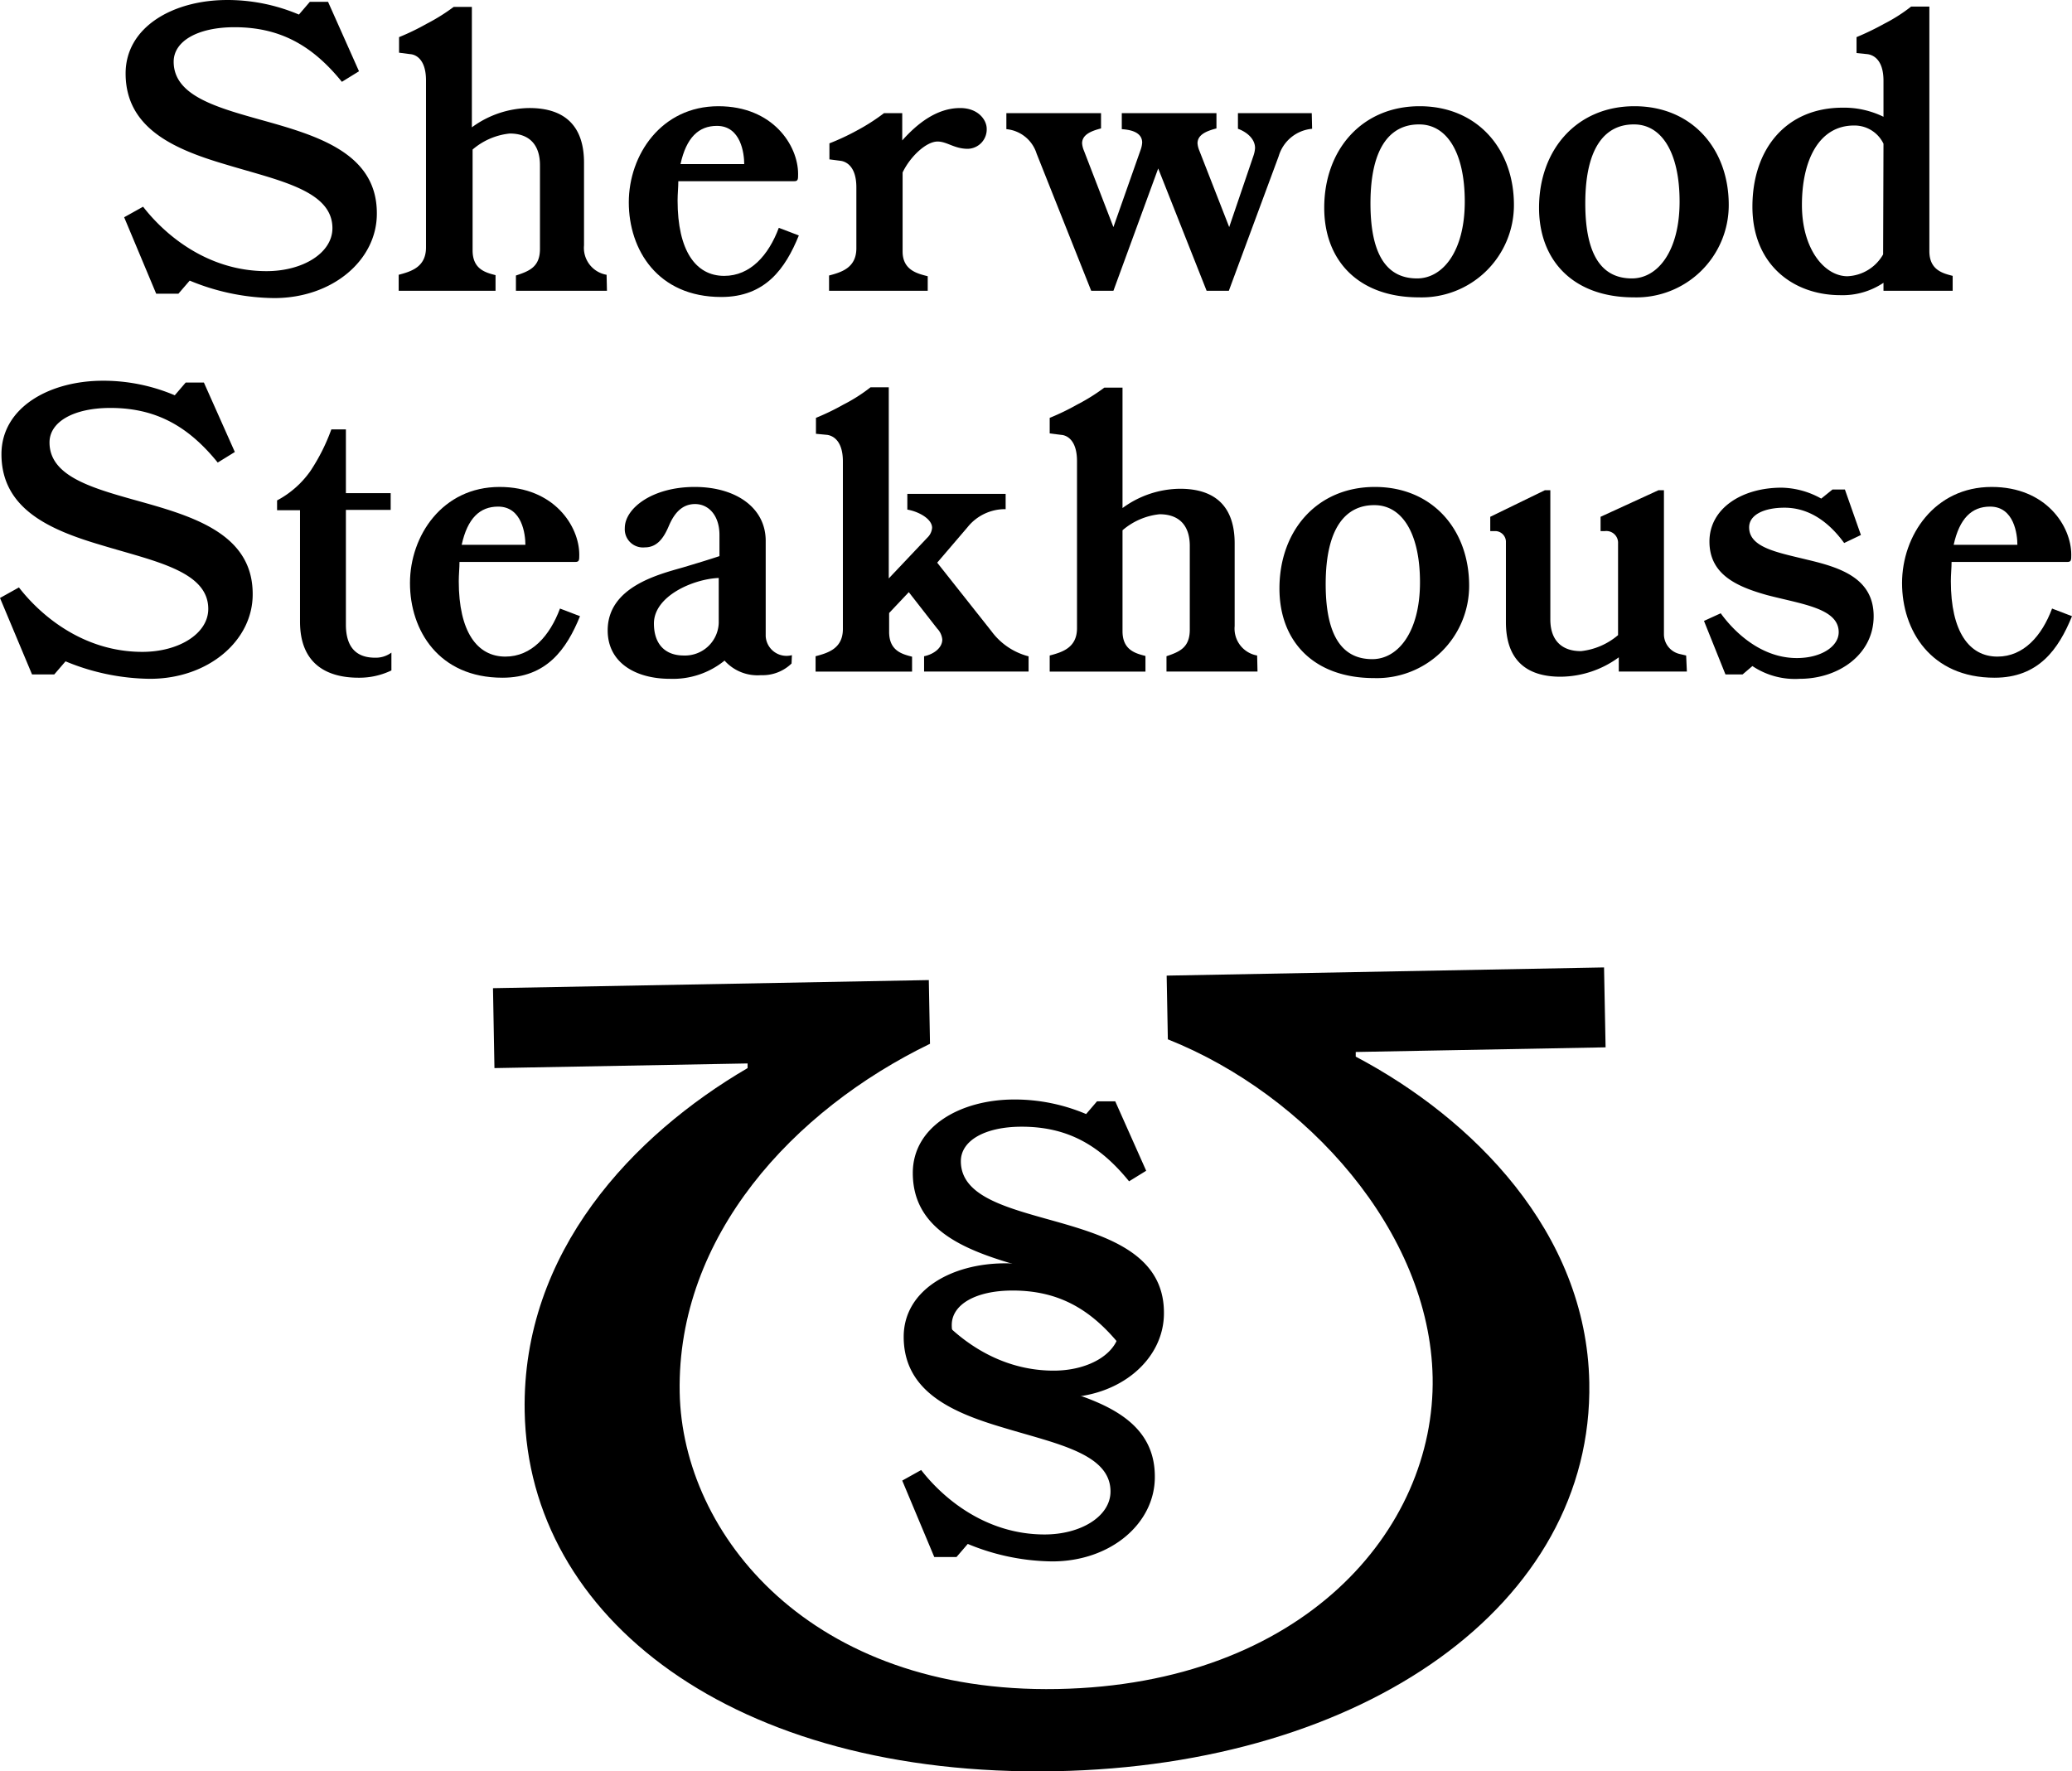 <svg id="Layer_1" data-name="Layer 1" xmlns="http://www.w3.org/2000/svg" viewBox="0 0 227.63 194.62"><defs><style>.cls-1{isolation:isolate;}</style></defs><g class="cls-1"><path d="M118.28,157.2a24.74,24.74,0,0,1-9.28-1.92l-1.24,1.44h-2.44l-3.52-8.4,2.08-1.16c2.32,3,7,7.08,13.56,7.08,4,0,7.24-2,7.24-4.72,0-4.16-5.92-5.24-11.72-7-5.56-1.64-11-3.92-11-10,0-5.11,5.24-8.07,11.16-8.07a20.11,20.11,0,0,1,7.88,1.6l1.2-1.4h2l3.4,7.63-1.88,1.16c-3.24-4-6.8-6-11.8-6-4,0-6.68,1.51-6.68,3.79,0,3.6,4.36,4.92,9.2,6.28,6.16,1.72,13.11,3.56,13.11,10.36C129.59,153,124.72,157.2,118.28,157.2Z" transform="translate(-1.68 -3.65)"/></g><g class="cls-1"><path d="M117.28,175.2a24.74,24.74,0,0,1-9.28-1.92l-1.24,1.44h-2.44l-3.52-8.4,2.08-1.16c2.32,3,7,7.08,13.56,7.08,4,0,7.24-2,7.24-4.72,0-4.16-5.92-5.24-11.72-7-5.56-1.64-11-3.92-11-10,0-5.11,5.24-8.07,11.16-8.07a20.11,20.11,0,0,1,7.88,1.6l1.2-1.4h2l3.4,7.63-1.88,1.16c-3.24-4-6.8-6-11.8-6-4,0-6.68,1.51-6.68,3.79,0,3.6,4.36,4.92,9.2,6.28,6.16,1.72,13.11,3.56,13.11,10.36C128.59,171,123.72,175.2,117.28,175.2Z" transform="translate(-1.68 -3.65)"/></g><path d="M177.9,109.94l.17,8.78-27.45.51v.51c12.81,6.76,25.35,19.26,25.66,35.8.45,24.43-24.78,42.09-58.66,42.71-35.4.66-57.88-16.87-58.3-39.52C59,141.17,71.26,128.34,83.81,121v-.51L56,121l-.16-8.78,47.88-.89.13,7c-15,7.28-27.82,21.13-27.5,38.31.3,15.66,14.44,33.09,41.51,32.58,26.88-.5,41.52-17.44,41.21-34.24-.3-16-13.83-31.06-29.09-37.14l-.13-7Z" transform="translate(-1.68 -3.65)"/><g class="cls-1"><g class="cls-1"><path d="M31.8,36.4a24.74,24.74,0,0,1-9.28-1.92l-1.24,1.44H18.84l-3.52-8.4,2.08-1.16c2.32,3,7,7.08,13.56,7.08,4,0,7.24-2,7.24-4.72,0-4.16-5.92-5.24-11.72-7-5.56-1.64-11-3.92-11-10,0-5.12,5.24-8.07,11.16-8.07a20.11,20.11,0,0,1,7.88,1.6l1.2-1.4h2l3.4,7.63-1.88,1.16c-3.24-4-6.8-6-11.8-6-4,0-6.68,1.51-6.68,3.79,0,3.6,4.36,4.92,9.2,6.28,6.16,1.72,13.12,3.56,13.12,10.36C43.12,32.2,38.24,36.4,31.8,36.4Z" transform="translate(-1.68 -3.65)"/></g><g class="cls-1"><path d="M68.36,35.6h-10V33.92C59.8,33.44,61,33,61,31V21.8c0-2.28-1.2-3.48-3.32-3.48a7.41,7.41,0,0,0-4.08,1.76V31.16c0,2.08,1.44,2.44,2.52,2.72V35.6H45.48V33.84c1.36-.36,3-.84,3-3V12.48c0-2.36-1.16-2.84-1.72-2.88l-1.24-.16V7.73a26.21,26.21,0,0,0,3-1.45,21.26,21.26,0,0,0,3-1.87h2V17.64a10.81,10.81,0,0,1,6.32-2.12c4,0,6,2.08,6,6V30.6a3,3,0,0,0,2.48,3.24Z" transform="translate(-1.68 -3.65)"/><path d="M89.44,29.52c-1.48,3.64-3.68,6.76-8.52,6.76-7,0-10.16-5.2-10.16-10.4s3.56-10.56,9.84-10.56c6,0,8.76,4.32,8.76,7.44,0,.6,0,.8-.44.8H76.2c0,.68-.08,1.36-.08,2.12,0,5.52,2,8.28,5.12,8.28,2.88,0,4.88-2.28,6-5.28Zm-6-7.84c0-1.16-.36-4.2-3-4.2-2,0-3.36,1.28-4,4.2Z" transform="translate(-1.68 -3.65)"/></g><g class="cls-1"><path d="M108,20c-1.48,0-2.28-.8-3.32-.8-1.24,0-3,1.64-3.84,3.4v8.68c0,2.08,1.68,2.44,2.76,2.72V35.6H92.76V33.92c1.36-.36,3-.84,3-3V24.24c0-2.36-1.16-2.84-1.72-2.92l-1.24-.16V19.4a25.71,25.71,0,0,0,3-1.4,21.94,21.94,0,0,0,3-1.92h2v3c1.6-1.8,3.76-3.56,6.36-3.56,2,0,2.92,1.32,2.92,2.28A2.13,2.13,0,0,1,108,20Z" transform="translate(-1.68 -3.65)"/></g><g class="cls-1"><path d="M145.83,17.8a4.21,4.21,0,0,0-3.67,3L136.68,35.6h-2.44l-5.32-13.44L124,35.6h-2.44l-6-15.08a3.85,3.85,0,0,0-3.32-2.68V16.08h10.4v1.68c-1.08.28-2.08.68-2.08,1.64a2.57,2.57,0,0,0,.2.8L124,28.6l3-8.52a2.88,2.88,0,0,0,.16-.76c0-1.36-1.8-1.44-2.24-1.48V16.08h10.4v1.68c-1.08.28-2.08.68-2.08,1.64a2.57,2.57,0,0,0,.2.8l3.28,8.4,2.68-7.88a3.15,3.15,0,0,0,.16-.8c0-1.12-1.08-1.84-1.88-2.12V16.08h8.11Z" transform="translate(-1.68 -3.65)"/><path d="M157.56,36.32c-6.6,0-10.4-4-10.4-9.84,0-6.4,4.16-11.16,10.48-11.16S168,20,168,26.16A10.14,10.14,0,0,1,157.56,36.32Zm0-19c-3,0-5.32,2.32-5.32,8.68s2.28,8.24,5.12,8.24,5.24-3,5.24-8.44S160.6,17.32,157.6,17.32Z" transform="translate(-1.68 -3.65)"/><path d="M181.16,36.32c-6.6,0-10.4-4-10.4-9.84,0-6.4,4.16-11.16,10.48-11.16S191.6,20,191.6,26.16A10.14,10.14,0,0,1,181.16,36.32Zm0-19c-3,0-5.32,2.32-5.32,8.68s2.28,8.24,5.12,8.24,5.24-3,5.24-8.44S184.2,17.32,181.2,17.32Z" transform="translate(-1.68 -3.65)"/><path d="M216.2,35.6h-7.6v-.88a8.05,8.05,0,0,1-4.72,1.36c-5.24,0-9.68-3.4-9.68-9.72s3.68-10.88,9.92-10.88a9.9,9.9,0,0,1,4.48,1V12.52c0-2.36-1.16-2.84-1.76-2.92l-1.2-.12V7.73a29.74,29.74,0,0,0,3-1.45,18,18,0,0,0,3-1.91h2V31.24c0,2.08,1.48,2.44,2.56,2.72Zm-7.6-16.16a3.53,3.53,0,0,0-3.24-2c-3.84,0-5.72,3.8-5.72,8.72s2.52,7.84,5,7.84a4.73,4.73,0,0,0,3.92-2.4Z" transform="translate(-1.68 -3.65)"/></g></g><g class="cls-1"><g class="cls-1"><path d="M18.16,78.23a24.74,24.74,0,0,1-9.28-1.92L7.64,77.75H5.2l-3.52-8.4,2.08-1.16c2.32,3,7,7.08,13.56,7.08,4,0,7.24-2,7.24-4.72,0-4.16-5.92-5.24-11.72-7-5.56-1.64-11-3.92-11-10,0-5.11,5.24-8.07,11.16-8.07a20.11,20.11,0,0,1,7.88,1.6l1.2-1.4h2l3.4,7.63-1.88,1.16c-3.24-4-6.8-6-11.8-6-4,0-6.68,1.51-6.68,3.79,0,3.6,4.36,4.92,9.2,6.28,6.16,1.72,13.12,3.56,13.12,10.36C29.48,74,24.6,78.23,18.16,78.23Z" transform="translate(-1.68 -3.65)"/></g><g class="cls-1"><path d="M44.68,77.31a8.13,8.13,0,0,1-3.6.8c-3.6,0-6.44-1.6-6.44-6.16V59.71H32.12V58.63a10.49,10.49,0,0,0,3.64-3.2,21.28,21.28,0,0,0,2.32-4.6h1.6v7H44.6v1.84H39.68v12.6c0,2.76,1.4,3.64,3.2,3.64a2.87,2.87,0,0,0,1.8-.56Z" transform="translate(-1.68 -3.65)"/></g><g class="cls-1"><path d="M65.4,71.35c-1.48,3.64-3.68,6.76-8.52,6.76-7,0-10.16-5.2-10.16-10.4s3.56-10.56,9.84-10.56c6,0,8.76,4.32,8.76,7.44,0,.6,0,.8-.44.8H52.16c0,.68-.08,1.36-.08,2.12,0,5.52,2,8.28,5.12,8.28,2.88,0,4.88-2.28,6-5.28Zm-6-7.84c0-1.16-.36-4.2-3-4.2-2,0-3.36,1.28-4,4.2Z" transform="translate(-1.68 -3.65)"/><path d="M88.64,76.55a4.57,4.57,0,0,1-3.36,1.28,4.85,4.85,0,0,1-4-1.6,9,9,0,0,1-6,2c-3.76,0-6.84-1.76-6.84-5.32,0-4.8,5.64-6.16,8.28-6.92,1.48-.44,2.92-.88,4-1.24V62.43c0-2.16-1.2-3.4-2.68-3.4s-2.32,1.08-2.88,2.4-1.28,2.36-2.64,2.36a2,2,0,0,1-2.2-2.12c0-2.16,3-4.52,7.68-4.52,4.52,0,7.8,2.28,7.8,5.92V73.55a2.29,2.29,0,0,0,2.88,2.08Zm-8-9.4c-2.84.12-7.12,2-7.12,5,0,2.28,1.24,3.52,3.28,3.52a3.71,3.71,0,0,0,3.84-3.56Z" transform="translate(-1.68 -3.65)"/><path d="M114.68,77.43H103.2V75.75c1-.2,2-.88,2-1.84a2,2,0,0,0-.56-1.2l-3.12-4L99.36,71v2.08c0,2.08,1.44,2.44,2.52,2.72v1.64H91.28V75.75c1.36-.36,3-.84,3-3V54.35c0-2.36-1.16-2.84-1.72-2.92l-1.24-.12V49.56a26.21,26.21,0,0,0,3-1.45,18,18,0,0,0,3-1.91h2v21l4.24-4.48a1.68,1.68,0,0,0,.52-1.08c0-1-1.52-1.8-2.72-2V57.91h10.8v1.68a5.28,5.28,0,0,0-4.2,2l-3.32,3.88L110.6,73a7.32,7.32,0,0,0,4.08,2.76Z" transform="translate(-1.68 -3.65)"/><path d="M139.83,77.43h-10V75.75c1.4-.48,2.56-.92,2.56-2.92v-9.2c0-2.28-1.2-3.48-3.32-3.48A7.41,7.41,0,0,0,125,61.91V73c0,2.08,1.44,2.44,2.52,2.72v1.72H117V75.67c1.36-.36,3-.84,3-3V54.31c0-2.36-1.16-2.84-1.72-2.88L117,51.27V49.56a26.21,26.21,0,0,0,3-1.45,21.26,21.26,0,0,0,3-1.87h2V59.47a10.81,10.81,0,0,1,6.32-2.12c4,0,6,2.08,6,6v9.08a3,3,0,0,0,2.47,3.24Z" transform="translate(-1.68 -3.65)"/><path d="M152.64,78.15c-6.6,0-10.4-4-10.4-9.84,0-6.4,4.16-11.16,10.48-11.16S163.08,61.83,163.08,68A10.14,10.14,0,0,1,152.64,78.15Zm0-19c-3,0-5.32,2.32-5.32,8.68s2.28,8.24,5.12,8.24,5.24-3,5.24-8.44S155.68,59.15,152.68,59.15Z" transform="translate(-1.68 -3.65)"/><path d="M187,77.43h-7.48V75.87A10.93,10.93,0,0,1,173.12,78c-4,0-6-2.08-6-6V63.11A1.19,1.19,0,0,0,166,62h-.6V60.43l6-2.92h.6v14.2c0,2.28,1.24,3.48,3.36,3.48a7.53,7.53,0,0,0,4.08-1.76V63.35A1.29,1.29,0,0,0,178,62h-.48V60.43l6.36-2.92h.6V73.35a2.23,2.23,0,0,0,1.76,2.16l.68.16Z" transform="translate(-1.68 -3.65)"/><path d="M199.4,78.23a8.39,8.39,0,0,1-5.2-1.4l-1.08.92h-1.88l-2.36-5.88,1.84-.84c1,1.4,4,4.92,8.36,4.92,2.68,0,4.6-1.28,4.6-2.84,0-2.64-4.08-3.08-7.88-4.08-3.28-.92-6.32-2.24-6.32-5.88s3.56-5.92,7.92-5.92a9.22,9.22,0,0,1,4.36,1.2l1.24-1h1.36l1.76,5-1.84.88c-1.6-2.2-3.76-3.88-6.56-3.88-2.2,0-3.88.76-3.88,2.16,0,2.24,3.16,2.76,6.4,3.56,3.56.84,7.28,2,7.28,6.2S203.68,78.23,199.4,78.23Z" transform="translate(-1.68 -3.65)"/><path d="M229.31,71.35c-1.48,3.64-3.68,6.76-8.51,6.76-7,0-10.16-5.2-10.16-10.4s3.56-10.56,9.84-10.56c6,0,8.75,4.32,8.75,7.44,0,.6,0,.8-.44.8H216.08c0,.68-.08,1.36-.08,2.12,0,5.52,2,8.28,5.12,8.28,2.88,0,4.88-2.28,6-5.28Zm-6-7.84c0-1.16-.36-4.2-3-4.2-2,0-3.36,1.28-4,4.2Z" transform="translate(-1.68 -3.65)"/></g></g></svg>